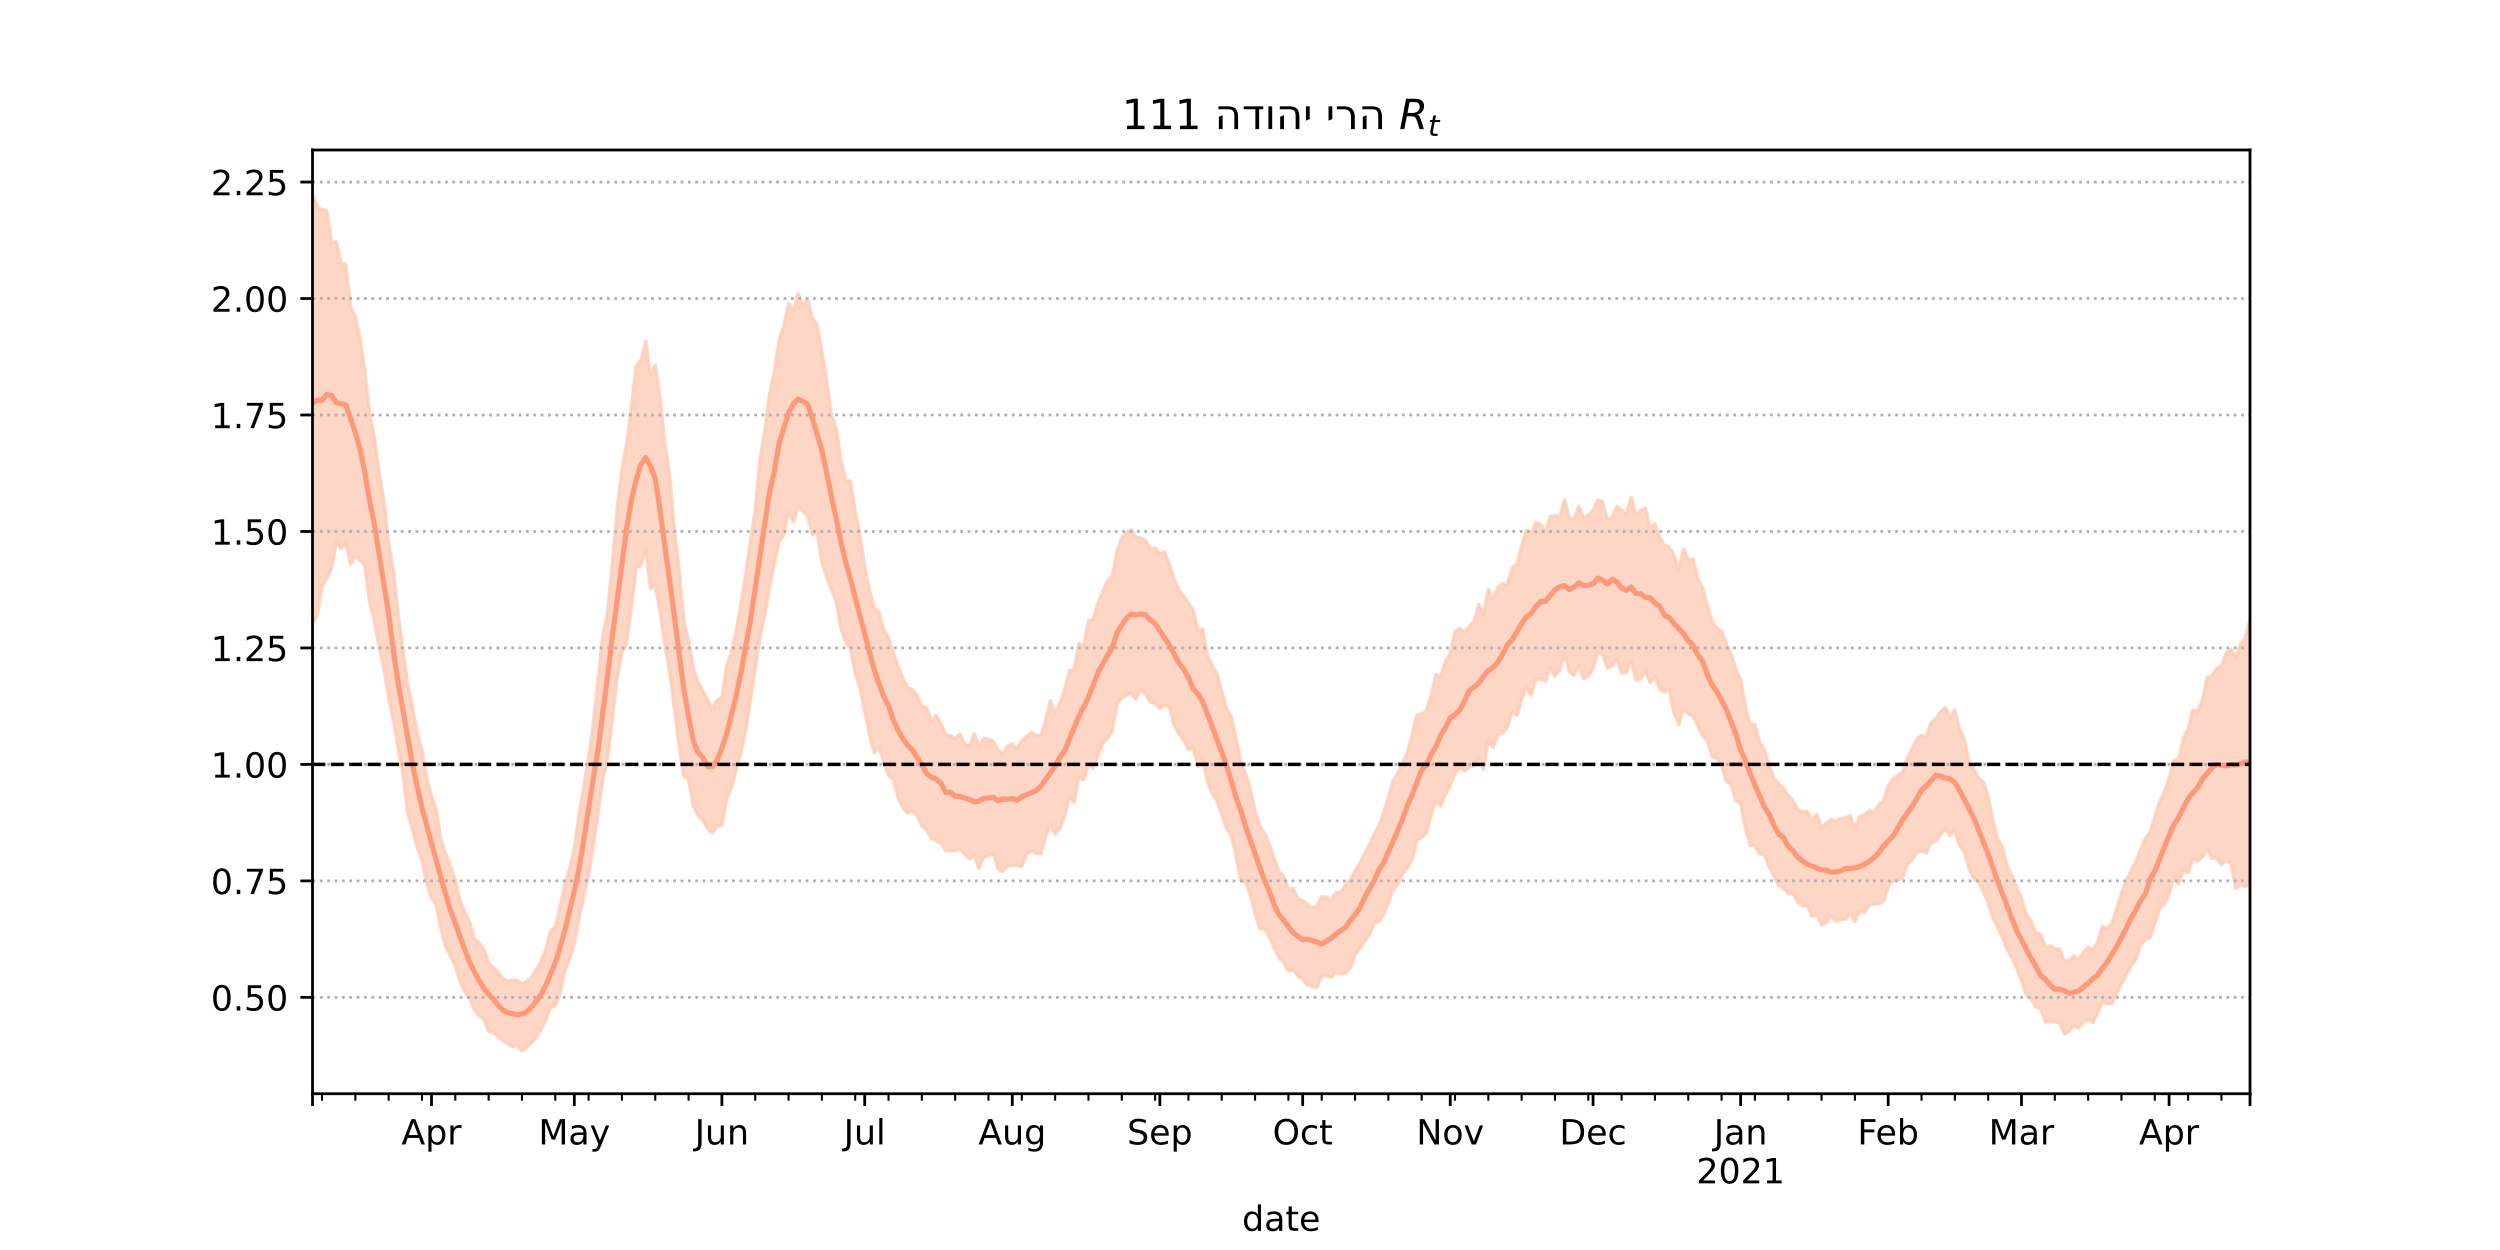 <?xml version="1.0" encoding="utf-8" standalone="no"?>
<!DOCTYPE svg PUBLIC "-//W3C//DTD SVG 1.1//EN"
  "http://www.w3.org/Graphics/SVG/1.1/DTD/svg11.dtd">
<!-- Created with matplotlib (https://matplotlib.org/) -->
<svg height="360pt" version="1.1" viewBox="0 0 720 360" width="720pt" xmlns="http://www.w3.org/2000/svg" xmlns:xlink="http://www.w3.org/1999/xlink">
 <defs>
  <style type="text/css">*{stroke-linecap:butt;stroke-linejoin:round;}</style>
 </defs>
 <g id="figure_1">
  <g id="patch_1">
   <path d="M 0 360 
L 720 360 
L 720 0 
L 0 0 
z
" style="fill:#ffffff;"/>
  </g>
  <g id="axes_1">
   <g id="patch_2">
    <path d="M 90 315 
L 648 315 
L 648 43.2 
L 90 43.2 
z
" style="fill:#ffffff;"/>
   </g>
   <g id="PolyCollection_1">
    <defs>
     <path d="M 90 -180.309 
L 90 -304.445 
L 91.371 -300.377 
L 92.742 -299.652 
L 94.113 -299.192 
L 95.484 -290.131 
L 96.855 -290.339 
L 98.226 -284.207 
L 99.597 -283.798 
L 100.968 -271.708 
L 102.339 -268.815 
L 103.71 -262.308 
L 105.081 -253.34 
L 106.452 -240.741 
L 107.823 -234.298 
L 109.194 -223.842 
L 110.565 -216.029 
L 111.936 -203.496 
L 113.307 -195.59 
L 114.678 -182.705 
L 116.049 -172.924 
L 117.42 -162.686 
L 118.791 -156.576 
L 120.162 -148.726 
L 121.533 -144.041 
L 122.904 -135.798 
L 124.275 -130.748 
L 125.646 -126.915 
L 127.017 -117.817 
L 128.388 -114.103 
L 129.759 -110.534 
L 131.13 -106.466 
L 132.501 -100.646 
L 133.872 -97.321 
L 135.243 -94.469 
L 136.614 -89.681 
L 137.985 -88.446 
L 139.356 -86.603 
L 140.727 -82.606 
L 142.098 -81.352 
L 143.469 -79.953 
L 144.84 -78.174 
L 146.211 -77.45 
L 147.582 -77.792 
L 148.953 -77.658 
L 150.324 -76.745 
L 151.695 -77.322 
L 153.066 -78.563 
L 154.437 -80.755 
L 155.808 -83.035 
L 157.179 -86.526 
L 158.55 -91.918 
L 159.921 -92.982 
L 161.292 -98.859 
L 162.663 -105.327 
L 164.034 -109.766 
L 165.405 -115.621 
L 166.776 -125.561 
L 168.147 -133.486 
L 169.518 -141.625 
L 170.889 -151.822 
L 172.26 -164.204 
L 173.631 -177.098 
L 175.002 -183.956 
L 176.373 -197.924 
L 177.744 -213.514 
L 179.115 -224.729 
L 180.486 -232.374 
L 181.857 -242.736 
L 183.229 -254.709 
L 184.6 -256.217 
L 185.971 -261.711 
L 187.342 -252.106 
L 188.713 -254.806 
L 190.084 -245.361 
L 191.455 -232.588 
L 192.826 -223.326 
L 194.197 -207.869 
L 195.568 -196.016 
L 196.939 -180.941 
L 198.31 -175.559 
L 199.681 -167.583 
L 201.052 -163.562 
L 202.423 -160.994 
L 203.794 -158.523 
L 205.165 -155.689 
L 206.536 -158.337 
L 207.907 -159.101 
L 209.278 -168.288 
L 210.649 -172.186 
L 212.02 -178.357 
L 213.391 -186.051 
L 214.762 -194.67 
L 216.133 -203.979 
L 217.504 -213.239 
L 218.875 -227.509 
L 220.246 -235.94 
L 221.617 -246.4 
L 222.988 -252.811 
L 224.359 -261.946 
L 225.73 -266.17 
L 227.101 -272.609 
L 228.472 -270.196 
L 229.843 -275.466 
L 231.214 -271.871 
L 232.585 -273.806 
L 233.956 -268.35 
L 235.327 -266.422 
L 236.698 -258.671 
L 238.069 -250.553 
L 239.44 -240.678 
L 240.811 -236.685 
L 242.182 -227.733 
L 243.553 -221.711 
L 244.924 -221.474 
L 246.295 -212.646 
L 247.666 -206.269 
L 249.037 -196.526 
L 250.408 -190.062 
L 251.779 -184.811 
L 253.15 -183.719 
L 254.521 -178.585 
L 255.892 -176.344 
L 257.263 -172.095 
L 258.634 -168.321 
L 260.005 -164.876 
L 261.376 -161.931 
L 262.747 -161.447 
L 264.118 -159.722 
L 265.489 -156.675 
L 266.86 -156.104 
L 268.231 -152.403 
L 269.602 -154.001 
L 270.973 -151.58 
L 272.344 -148.504 
L 273.715 -148.124 
L 275.086 -147.264 
L 276.457 -148.581 
L 277.828 -145.859 
L 279.199 -144.999 
L 280.57 -148.723 
L 281.941 -144.859 
L 283.312 -147.36 
L 284.683 -147.132 
L 286.054 -146.525 
L 287.425 -144.059 
L 288.796 -142.815 
L 290.167 -145.086 
L 291.538 -145.709 
L 292.909 -144.559 
L 294.28 -146.602 
L 295.651 -147.815 
L 297.022 -149.128 
L 298.393 -148.212 
L 299.764 -148.123 
L 301.135 -152.39 
L 302.506 -158.207 
L 303.877 -154.472 
L 305.248 -157.317 
L 306.619 -161.319 
L 307.99 -166.832 
L 309.361 -167.309 
L 310.732 -174.693 
L 312.103 -173.994 
L 313.474 -181.175 
L 314.845 -181.706 
L 316.216 -186.337 
L 317.587 -189.668 
L 318.958 -192.928 
L 320.329 -194.05 
L 321.7 -201.351 
L 323.071 -205.038 
L 324.442 -206.628 
L 325.813 -207.462 
L 327.184 -205.196 
L 328.555 -205.07 
L 329.926 -204.262 
L 331.297 -201.748 
L 332.668 -202.171 
L 334.039 -200.45 
L 335.41 -201.013 
L 336.781 -197.546 
L 338.152 -193.187 
L 339.523 -190.138 
L 340.894 -188.385 
L 342.265 -186.325 
L 343.636 -184.346 
L 345.007 -178.206 
L 346.378 -178.868 
L 347.749 -171.284 
L 349.12 -168.403 
L 350.491 -165.936 
L 351.862 -160.836 
L 353.233 -156.11 
L 354.604 -153.658 
L 355.975 -147.324 
L 357.346 -140.881 
L 358.717 -137.216 
L 360.088 -132.892 
L 361.459 -126.324 
L 362.83 -122.091 
L 364.201 -120.151 
L 365.572 -116.88 
L 366.943 -112.815 
L 368.314 -108.991 
L 369.686 -107.705 
L 371.057 -103.981 
L 372.428 -104.105 
L 373.799 -101.038 
L 375.17 -100.576 
L 376.541 -99.504 
L 377.912 -98.612 
L 379.283 -98.981 
L 380.654 -101.709 
L 382.025 -101.566 
L 383.396 -100.781 
L 384.767 -102.918 
L 386.138 -103.05 
L 387.509 -105.12 
L 388.88 -106.631 
L 390.251 -109.183 
L 391.622 -111.302 
L 392.993 -114.286 
L 394.364 -116.53 
L 395.735 -119.786 
L 397.106 -122.104 
L 398.477 -125.898 
L 399.848 -130.351 
L 401.219 -135.155 
L 402.59 -137.412 
L 403.961 -140.212 
L 405.332 -143.451 
L 406.703 -148.326 
L 408.074 -154.188 
L 409.445 -154.379 
L 410.816 -155.399 
L 412.187 -159.859 
L 413.558 -165.724 
L 414.929 -165.151 
L 416.3 -169.587 
L 417.671 -171.733 
L 419.042 -178.154 
L 420.413 -179.107 
L 421.784 -177.937 
L 423.155 -179.597 
L 424.526 -180.969 
L 425.897 -185.889 
L 427.268 -183.081 
L 428.639 -190.288 
L 430.01 -187.347 
L 431.381 -190.856 
L 432.752 -191.922 
L 434.123 -191.66 
L 435.494 -196.475 
L 436.865 -197.505 
L 438.236 -202.801 
L 439.607 -207.272 
L 440.978 -206.296 
L 442.349 -209.563 
L 443.72 -208.881 
L 445.091 -206.942 
L 446.462 -211.237 
L 447.833 -211.524 
L 449.204 -211.317 
L 450.575 -216.067 
L 451.946 -210.781 
L 453.317 -210.436 
L 454.688 -214.155 
L 456.059 -211.049 
L 457.43 -211.641 
L 458.801 -212.949 
L 460.172 -215.951 
L 461.543 -215.63 
L 462.914 -210.329 
L 464.285 -211.106 
L 465.656 -214.154 
L 467.027 -213.153 
L 468.398 -212.124 
L 469.769 -216.777 
L 471.14 -211.952 
L 472.511 -212.852 
L 473.882 -213.647 
L 475.253 -208.075 
L 476.624 -209.206 
L 477.995 -205.307 
L 479.366 -203.024 
L 480.737 -202.44 
L 482.108 -200.117 
L 483.479 -195.868 
L 484.85 -201.889 
L 486.221 -198.86 
L 487.592 -199.002 
L 488.963 -193.45 
L 490.334 -190.747 
L 491.705 -185.468 
L 493.076 -181.01 
L 494.447 -179.193 
L 495.818 -178.25 
L 497.189 -174.609 
L 498.56 -171.669 
L 499.931 -167.327 
L 501.302 -164.355 
L 502.673 -156.447 
L 504.044 -151.523 
L 505.415 -151.264 
L 506.786 -146.317 
L 508.157 -143.997 
L 509.528 -139.601 
L 510.899 -135.874 
L 512.27 -134.183 
L 513.641 -133.001 
L 515.012 -130.884 
L 516.383 -129.621 
L 517.754 -126.897 
L 519.125 -126.232 
L 520.496 -126.374 
L 521.867 -123.591 
L 523.238 -125.479 
L 524.609 -121.736 
L 525.98 -122.82 
L 527.351 -124.004 
L 528.722 -123.525 
L 530.093 -124.266 
L 531.464 -124.363 
L 532.835 -125.088 
L 534.206 -121.59 
L 535.577 -124.773 
L 536.948 -125.363 
L 538.319 -126.532 
L 539.69 -126.147 
L 541.061 -128.185 
L 542.432 -129.367 
L 543.803 -133.767 
L 545.174 -135.696 
L 546.545 -136.719 
L 547.916 -137.518 
L 549.287 -141.689 
L 550.658 -144.333 
L 552.029 -147.046 
L 553.4 -148.232 
L 554.771 -147.961 
L 556.143 -151.895 
L 557.514 -153.001 
L 558.885 -155.016 
L 560.256 -156.254 
L 561.627 -153.539 
L 562.998 -155.497 
L 564.369 -150.026 
L 565.74 -146.973 
L 567.111 -140.247 
L 568.482 -138.412 
L 569.853 -135.711 
L 571.224 -134.828 
L 572.595 -130.537 
L 573.966 -123.65 
L 575.337 -118.398 
L 576.708 -115.82 
L 578.079 -110.368 
L 579.45 -107.712 
L 580.821 -104.407 
L 582.192 -101.329 
L 583.563 -96.709 
L 584.934 -94.802 
L 586.305 -91.457 
L 587.676 -91.01 
L 589.047 -87.35 
L 590.418 -87.591 
L 591.789 -86.849 
L 593.16 -86.671 
L 594.531 -83.253 
L 595.902 -83.379 
L 597.273 -84.711 
L 598.644 -83.664 
L 600.015 -85.772 
L 601.386 -87.166 
L 602.757 -86.397 
L 604.128 -88.747 
L 605.499 -93.225 
L 606.87 -92.573 
L 608.241 -94.253 
L 609.612 -98.193 
L 610.983 -102.641 
L 612.354 -106.405 
L 613.725 -109.312 
L 615.096 -111.805 
L 616.467 -115.257 
L 617.838 -118.486 
L 619.209 -120.401 
L 620.58 -124.718 
L 621.951 -129.078 
L 623.322 -131.905 
L 624.693 -135.836 
L 626.064 -141.003 
L 627.435 -141.292 
L 628.806 -147.309 
L 630.177 -150.082 
L 631.548 -155.526 
L 632.919 -155.133 
L 634.29 -158.363 
L 635.661 -164.888 
L 637.032 -165.436 
L 638.403 -167.534 
L 639.774 -168.194 
L 641.145 -171.973 
L 642.516 -173.045 
L 643.887 -170.64 
L 645.258 -174.366 
L 646.629 -176.27 
L 648 -181.592 
L 649.371 -181.874 
L 650.742 -185.923 
L 652.113 -181.945 
L 653.484 -182.31 
L 654.855 -190.671 
L 656.226 -183.221 
L 657.597 -192.007 
L 658.968 -197.763 
L 658.968 -93.607 
L 658.968 -93.607 
L 657.597 -92.436 
L 656.226 -88.057 
L 654.855 -97.43 
L 653.484 -95.914 
L 652.113 -96.853 
L 650.742 -103.36 
L 649.371 -101.042 
L 648 -105.486 
L 646.629 -104.672 
L 645.258 -105.266 
L 643.887 -104.182 
L 642.516 -111.479 
L 641.145 -112.144 
L 639.774 -110.94 
L 638.403 -112.891 
L 637.032 -112.816 
L 635.661 -115.517 
L 634.29 -113.135 
L 632.919 -111.975 
L 631.548 -112.632 
L 630.177 -108.625 
L 628.806 -109.459 
L 627.435 -105.344 
L 626.064 -107.384 
L 624.693 -102.479 
L 623.322 -99.603 
L 621.951 -98.231 
L 620.58 -94.006 
L 619.209 -89.848 
L 617.838 -89.396 
L 616.467 -87.763 
L 615.096 -83.671 
L 613.725 -81.687 
L 612.354 -79.22 
L 610.983 -76.642 
L 609.612 -73.823 
L 608.241 -70.897 
L 606.87 -70.865 
L 605.499 -71.555 
L 604.128 -68.313 
L 602.757 -65.451 
L 601.386 -66.369 
L 600.015 -65.556 
L 598.644 -63.863 
L 597.273 -64.514 
L 595.902 -63 
L 594.531 -62.223 
L 593.16 -65.399 
L 591.789 -65.661 
L 590.418 -65.787 
L 589.047 -65.678 
L 587.676 -69.497 
L 586.305 -69.979 
L 584.934 -72.356 
L 583.563 -73.516 
L 582.192 -77.637 
L 580.821 -81.071 
L 579.45 -84.049 
L 578.079 -86.511 
L 576.708 -89.886 
L 575.337 -93.039 
L 573.966 -95.48 
L 572.595 -99.948 
L 571.224 -103.247 
L 569.853 -105.795 
L 568.482 -107.004 
L 567.111 -109.77 
L 565.74 -114.505 
L 564.369 -116.514 
L 562.998 -120.77 
L 561.627 -119.334 
L 560.256 -121.271 
L 558.885 -119.674 
L 557.514 -117.68 
L 556.143 -117.161 
L 554.771 -114.369 
L 553.4 -114.929 
L 552.029 -114.486 
L 550.658 -112.352 
L 549.287 -111.093 
L 547.916 -107.153 
L 546.545 -106.668 
L 545.174 -106.386 
L 543.803 -104.726 
L 542.432 -100.367 
L 541.061 -99.722 
L 539.69 -99.629 
L 538.319 -99.318 
L 536.948 -97.201 
L 535.577 -97.52 
L 534.206 -94.618 
L 532.835 -96.811 
L 531.464 -95.283 
L 530.093 -95.171 
L 528.722 -94.628 
L 527.351 -96.126 
L 525.98 -94.363 
L 524.609 -93.605 
L 523.238 -96.667 
L 521.867 -96.11 
L 520.496 -99.14 
L 519.125 -99.203 
L 517.754 -100.238 
L 516.383 -102.698 
L 515.012 -102.579 
L 513.641 -104.219 
L 512.27 -105.108 
L 510.899 -107.577 
L 509.528 -110.338 
L 508.157 -113.674 
L 506.786 -114.128 
L 505.415 -116.379 
L 504.044 -116.519 
L 502.673 -121.429 
L 501.302 -128.684 
L 499.931 -129.309 
L 498.56 -134.063 
L 497.189 -134.953 
L 495.818 -139.467 
L 494.447 -141.639 
L 493.076 -142.117 
L 491.705 -146.738 
L 490.334 -148.047 
L 488.963 -150.948 
L 487.592 -153.757 
L 486.221 -154.406 
L 484.85 -155.997 
L 483.479 -151.295 
L 482.108 -154.645 
L 480.737 -161.565 
L 479.366 -160.635 
L 477.995 -161.631 
L 476.624 -165.168 
L 475.253 -163.363 
L 473.882 -166.838 
L 472.511 -164.46 
L 471.14 -164.197 
L 469.769 -169.608 
L 468.398 -166.31 
L 467.027 -166.186 
L 465.656 -170.402 
L 464.285 -168.221 
L 462.914 -167.642 
L 461.543 -171.56 
L 460.172 -172.048 
L 458.801 -167.541 
L 457.43 -165.197 
L 456.059 -164.525 
L 454.688 -168.416 
L 453.317 -165.568 
L 451.946 -166.572 
L 450.575 -171.938 
L 449.204 -167.11 
L 447.833 -165.249 
L 446.462 -167.637 
L 445.091 -163.812 
L 443.72 -164.438 
L 442.349 -164.528 
L 440.978 -159.78 
L 439.607 -161.955 
L 438.236 -158.598 
L 436.865 -153.974 
L 435.494 -154.937 
L 434.123 -150.471 
L 432.752 -149.056 
L 431.381 -148.273 
L 430.01 -144.752 
L 428.639 -146.902 
L 427.268 -138.446 
L 425.897 -141.95 
L 424.526 -139.38 
L 423.155 -139.132 
L 421.784 -138.035 
L 420.413 -139.189 
L 419.042 -137.128 
L 417.671 -133.955 
L 416.3 -131.096 
L 414.929 -127.887 
L 413.558 -129.274 
L 412.187 -125.454 
L 410.816 -120.044 
L 409.445 -118.904 
L 408.074 -117.828 
L 406.703 -112.544 
L 405.332 -109.974 
L 403.961 -108.401 
L 402.59 -105.354 
L 401.219 -103.811 
L 399.848 -99.983 
L 398.477 -96.601 
L 397.106 -94.471 
L 395.735 -94.195 
L 394.364 -90.687 
L 392.993 -88.841 
L 391.622 -86.869 
L 390.251 -84.896 
L 388.88 -81.02 
L 387.509 -79.736 
L 386.138 -79.53 
L 384.767 -80.109 
L 383.396 -78.527 
L 382.025 -79.029 
L 380.654 -78.804 
L 379.283 -75.67 
L 377.912 -75.917 
L 376.541 -76.339 
L 375.17 -77.897 
L 373.799 -78.93 
L 372.428 -80.69 
L 371.057 -80.335 
L 369.686 -82.851 
L 368.314 -84.164 
L 366.943 -87.113 
L 365.572 -90.182 
L 364.201 -92.371 
L 362.83 -92.575 
L 361.459 -96.927 
L 360.088 -102.161 
L 358.717 -106.101 
L 357.346 -106.366 
L 355.975 -113.571 
L 354.604 -119.317 
L 353.233 -121.447 
L 351.862 -125.418 
L 350.491 -129.453 
L 349.12 -131.327 
L 347.749 -134.859 
L 346.378 -141.464 
L 345.007 -139.283 
L 343.636 -144.559 
L 342.265 -144.116 
L 340.894 -146.799 
L 339.523 -148.685 
L 338.152 -151.157 
L 336.781 -156.271 
L 335.41 -157.005 
L 334.039 -155.974 
L 332.668 -157.29 
L 331.297 -157.787 
L 329.926 -160.073 
L 328.555 -161.516 
L 327.184 -158.581 
L 325.813 -160.3 
L 324.442 -159.854 
L 323.071 -159.04 
L 321.7 -157.161 
L 320.329 -149.511 
L 318.958 -147.241 
L 317.587 -146.066 
L 316.216 -142.381 
L 314.845 -138.797 
L 313.474 -140.037 
L 312.103 -135.378 
L 310.732 -136.113 
L 309.361 -128.969 
L 307.99 -130.248 
L 306.619 -125.012 
L 305.248 -121.454 
L 303.877 -119.803 
L 302.506 -122.671 
L 301.135 -119.077 
L 299.764 -114.088 
L 298.393 -114.242 
L 297.022 -114.869 
L 295.651 -113.984 
L 294.28 -110.451 
L 292.909 -110.787 
L 291.538 -110.75 
L 290.167 -110.446 
L 288.796 -109.073 
L 287.425 -109.741 
L 286.054 -114.071 
L 284.683 -113.661 
L 283.312 -113.075 
L 281.941 -109.773 
L 280.57 -113.895 
L 279.199 -112.583 
L 277.828 -113.951 
L 276.457 -115.53 
L 275.086 -115.014 
L 273.715 -115.009 
L 272.344 -115.028 
L 270.973 -117.123 
L 269.602 -117.921 
L 268.231 -118.538 
L 266.86 -120.996 
L 265.489 -122.12 
L 264.118 -125.216 
L 262.747 -126.377 
L 261.376 -125.831 
L 260.005 -127.307 
L 258.634 -130.259 
L 257.263 -135.552 
L 255.892 -136.718 
L 254.521 -140.37 
L 253.15 -145.111 
L 251.779 -143.074 
L 250.408 -148.268 
L 249.037 -155.072 
L 247.666 -161.818 
L 246.295 -166.037 
L 244.924 -173.063 
L 243.553 -175.095 
L 242.182 -179.004 
L 240.811 -186.792 
L 239.44 -190.152 
L 238.069 -193.962 
L 236.698 -197.898 
L 235.327 -206.786 
L 233.956 -205.98 
L 232.585 -211.434 
L 231.214 -212.745 
L 229.843 -214.028 
L 228.472 -209.658 
L 227.101 -212.573 
L 225.73 -205.869 
L 224.359 -203.975 
L 222.988 -197.762 
L 221.617 -190.815 
L 220.246 -182.794 
L 218.875 -176.484 
L 217.504 -167.337 
L 216.133 -158.42 
L 214.762 -149.525 
L 213.391 -143.368 
L 212.02 -138.464 
L 210.649 -133.055 
L 209.278 -129.872 
L 207.907 -122.33 
L 206.536 -121.953 
L 205.165 -120.169 
L 203.794 -121.395 
L 202.423 -123.78 
L 201.052 -125.216 
L 199.681 -127.817 
L 198.31 -135.527 
L 196.939 -136.474 
L 195.568 -145.358 
L 194.197 -156.064 
L 192.826 -166.502 
L 191.455 -174.407 
L 190.084 -183.712 
L 188.713 -191.204 
L 187.342 -190.604 
L 185.971 -201.618 
L 184.6 -197.185 
L 183.229 -196.529 
L 181.857 -185.324 
L 180.486 -174.605 
L 179.115 -172.058 
L 177.744 -164.734 
L 176.373 -153.063 
L 175.002 -141.582 
L 173.631 -135.621 
L 172.26 -125.837 
L 170.889 -116.677 
L 169.518 -107.973 
L 168.147 -101.878 
L 166.776 -95.57 
L 165.405 -88.223 
L 164.034 -83.703 
L 162.663 -80.318 
L 161.292 -73.855 
L 159.921 -70.373 
L 158.55 -69.812 
L 157.179 -66.144 
L 155.808 -63.482 
L 154.437 -61.102 
L 153.066 -59.621 
L 151.695 -58.475 
L 150.324 -57.355 
L 148.953 -58.883 
L 147.582 -58.561 
L 146.211 -59.451 
L 144.84 -60.232 
L 143.469 -61.313 
L 142.098 -62.721 
L 140.727 -63.008 
L 139.356 -66.423 
L 137.985 -67.434 
L 136.614 -69.069 
L 135.243 -72.559 
L 133.872 -74.42 
L 132.501 -77.377 
L 131.13 -81.802 
L 129.759 -84.483 
L 128.388 -87.389 
L 127.017 -92.363 
L 125.646 -99.405 
L 124.275 -101.22 
L 122.904 -105.778 
L 121.533 -112.179 
L 120.162 -115.913 
L 118.791 -121.087 
L 117.42 -125.979 
L 116.049 -137.063 
L 114.678 -144.426 
L 113.307 -152.419 
L 111.936 -159.014 
L 110.565 -167.309 
L 109.194 -173.627 
L 107.823 -181.073 
L 106.452 -186.528 
L 105.081 -196.982 
L 103.71 -198.601 
L 102.339 -199.772 
L 100.968 -197.403 
L 99.597 -203.719 
L 98.226 -201.968 
L 96.855 -204.058 
L 95.484 -196.237 
L 94.113 -193.504 
L 92.742 -191.062 
L 91.371 -182.779 
L 90 -180.309 
z
" id="m6dab4c47d7" style="stroke:#fdcbb6;stroke-opacity:0.8;"/>
    </defs>
    <g clip-path="url(#p37e128a326)">
     <use style="fill:#fdcbb6;fill-opacity:0.8;stroke:#fdcbb6;stroke-opacity:0.8;" x="0" xlink:href="#m6dab4c47d7" y="360"/>
    </g>
   </g>
   <g id="matplotlib.axis_1">
    <g id="xtick_1">
     <g id="line2d_1">
      <defs>
       <path d="M 0 0 
L 0 3.5 
" id="md97f900bb1" style="stroke:#000000;stroke-width:0.8;"/>
      </defs>
      <g>
       <use style="stroke:#000000;stroke-width:0.8;" x="90" xlink:href="#md97f900bb1" y="315"/>
      </g>
     </g>
    </g>
    <g id="xtick_2">
     <g id="line2d_2">
      <g>
       <use style="stroke:#000000;stroke-width:0.8;" x="124.275" xlink:href="#md97f900bb1" y="315"/>
      </g>
     </g>
     <g id="text_1">
      <!-- Apr -->
      <g transform="translate(115.625 329.598)scale(0.1 -0.1)">
       <defs>
        <path d="M 34.188 63.188 
L 20.797 26.906 
L 47.609 26.906 
z
M 28.609 72.906 
L 39.797 72.906 
L 67.578 0 
L 57.328 0 
L 50.688 18.703 
L 17.828 18.703 
L 11.188 0 
L 0.781 0 
z
" id="DejaVuSans-65"/>
        <path d="M 18.109 8.203 
L 18.109 -20.797 
L 9.078 -20.797 
L 9.078 54.688 
L 18.109 54.688 
L 18.109 46.391 
Q 20.953 51.266 25.266 53.625 
Q 29.594 56 35.594 56 
Q 45.562 56 51.781 48.094 
Q 58.016 40.188 58.016 27.297 
Q 58.016 14.406 51.781 6.484 
Q 45.562 -1.422 35.594 -1.422 
Q 29.594 -1.422 25.266 0.953 
Q 20.953 3.328 18.109 8.203 
z
M 48.688 27.297 
Q 48.688 37.203 44.609 42.844 
Q 40.531 48.484 33.406 48.484 
Q 26.266 48.484 22.188 42.844 
Q 18.109 37.203 18.109 27.297 
Q 18.109 17.391 22.188 11.75 
Q 26.266 6.109 33.406 6.109 
Q 40.531 6.109 44.609 11.75 
Q 48.688 17.391 48.688 27.297 
z
" id="DejaVuSans-112"/>
        <path d="M 41.109 46.297 
Q 39.594 47.172 37.812 47.578 
Q 36.031 48 33.891 48 
Q 26.266 48 22.188 43.047 
Q 18.109 38.094 18.109 28.812 
L 18.109 0 
L 9.078 0 
L 9.078 54.688 
L 18.109 54.688 
L 18.109 46.188 
Q 20.953 51.172 25.484 53.578 
Q 30.031 56 36.531 56 
Q 37.453 56 38.578 55.875 
Q 39.703 55.766 41.062 55.516 
z
" id="DejaVuSans-114"/>
       </defs>
       <use xlink:href="#DejaVuSans-65"/>
       <use x="68.408" xlink:href="#DejaVuSans-112"/>
       <use x="131.885" xlink:href="#DejaVuSans-114"/>
      </g>
     </g>
    </g>
    <g id="xtick_3">
     <g id="line2d_3">
      <g>
       <use style="stroke:#000000;stroke-width:0.8;" x="165.405" xlink:href="#md97f900bb1" y="315"/>
      </g>
     </g>
     <g id="text_2">
      <!-- May -->
      <g transform="translate(155.068 329.598)scale(0.1 -0.1)">
       <defs>
        <path d="M 9.812 72.906 
L 24.516 72.906 
L 43.109 23.297 
L 61.812 72.906 
L 76.516 72.906 
L 76.516 0 
L 66.891 0 
L 66.891 64.016 
L 48.094 14.016 
L 38.188 14.016 
L 19.391 64.016 
L 19.391 0 
L 9.812 0 
z
" id="DejaVuSans-77"/>
        <path d="M 34.281 27.484 
Q 23.391 27.484 19.188 25 
Q 14.984 22.516 14.984 16.5 
Q 14.984 11.719 18.141 8.906 
Q 21.297 6.109 26.703 6.109 
Q 34.188 6.109 38.703 11.406 
Q 43.219 16.703 43.219 25.484 
L 43.219 27.484 
z
M 52.203 31.203 
L 52.203 0 
L 43.219 0 
L 43.219 8.297 
Q 40.141 3.328 35.547 0.953 
Q 30.953 -1.422 24.312 -1.422 
Q 15.922 -1.422 10.953 3.297 
Q 6 8.016 6 15.922 
Q 6 25.141 12.172 29.828 
Q 18.359 34.516 30.609 34.516 
L 43.219 34.516 
L 43.219 35.406 
Q 43.219 41.609 39.141 45 
Q 35.062 48.391 27.688 48.391 
Q 23 48.391 18.547 47.266 
Q 14.109 46.141 10.016 43.891 
L 10.016 52.203 
Q 14.938 54.109 19.578 55.047 
Q 24.219 56 28.609 56 
Q 40.484 56 46.344 49.844 
Q 52.203 43.703 52.203 31.203 
z
" id="DejaVuSans-97"/>
        <path d="M 32.172 -5.078 
Q 28.375 -14.844 24.75 -17.812 
Q 21.141 -20.797 15.094 -20.797 
L 7.906 -20.797 
L 7.906 -13.281 
L 13.188 -13.281 
Q 16.891 -13.281 18.938 -11.516 
Q 21 -9.766 23.484 -3.219 
L 25.094 0.875 
L 2.984 54.688 
L 12.5 54.688 
L 29.594 11.922 
L 46.688 54.688 
L 56.203 54.688 
z
" id="DejaVuSans-121"/>
       </defs>
       <use xlink:href="#DejaVuSans-77"/>
       <use x="86.279" xlink:href="#DejaVuSans-97"/>
       <use x="147.559" xlink:href="#DejaVuSans-121"/>
      </g>
     </g>
    </g>
    <g id="xtick_4">
     <g id="line2d_4">
      <g>
       <use style="stroke:#000000;stroke-width:0.8;" x="207.907" xlink:href="#md97f900bb1" y="315"/>
      </g>
     </g>
     <g id="text_3">
      <!-- Jun -->
      <g transform="translate(200.094 329.598)scale(0.1 -0.1)">
       <defs>
        <path d="M 9.812 72.906 
L 19.672 72.906 
L 19.672 5.078 
Q 19.672 -8.109 14.672 -14.062 
Q 9.672 -20.016 -1.422 -20.016 
L -5.172 -20.016 
L -5.172 -11.719 
L -2.094 -11.719 
Q 4.438 -11.719 7.125 -8.047 
Q 9.812 -4.391 9.812 5.078 
z
" id="DejaVuSans-74"/>
        <path d="M 8.5 21.578 
L 8.5 54.688 
L 17.484 54.688 
L 17.484 21.922 
Q 17.484 14.156 20.5 10.266 
Q 23.531 6.391 29.594 6.391 
Q 36.859 6.391 41.078 11.031 
Q 45.312 15.672 45.312 23.688 
L 45.312 54.688 
L 54.297 54.688 
L 54.297 0 
L 45.312 0 
L 45.312 8.406 
Q 42.047 3.422 37.719 1 
Q 33.406 -1.422 27.688 -1.422 
Q 18.266 -1.422 13.375 4.438 
Q 8.5 10.297 8.5 21.578 
z
M 31.109 56 
z
" id="DejaVuSans-117"/>
        <path d="M 54.891 33.016 
L 54.891 0 
L 45.906 0 
L 45.906 32.719 
Q 45.906 40.484 42.875 44.328 
Q 39.844 48.188 33.797 48.188 
Q 26.516 48.188 22.312 43.547 
Q 18.109 38.922 18.109 30.906 
L 18.109 0 
L 9.078 0 
L 9.078 54.688 
L 18.109 54.688 
L 18.109 46.188 
Q 21.344 51.125 25.703 53.562 
Q 30.078 56 35.797 56 
Q 45.219 56 50.047 50.172 
Q 54.891 44.344 54.891 33.016 
z
" id="DejaVuSans-110"/>
       </defs>
       <use xlink:href="#DejaVuSans-74"/>
       <use x="29.492" xlink:href="#DejaVuSans-117"/>
       <use x="92.871" xlink:href="#DejaVuSans-110"/>
      </g>
     </g>
    </g>
    <g id="xtick_5">
     <g id="line2d_5">
      <g>
       <use style="stroke:#000000;stroke-width:0.8;" x="249.037" xlink:href="#md97f900bb1" y="315"/>
      </g>
     </g>
     <g id="text_4">
      <!-- Jul -->
      <g transform="translate(243.004 329.598)scale(0.1 -0.1)">
       <defs>
        <path d="M 9.422 75.984 
L 18.406 75.984 
L 18.406 0 
L 9.422 0 
z
" id="DejaVuSans-108"/>
       </defs>
       <use xlink:href="#DejaVuSans-74"/>
       <use x="29.492" xlink:href="#DejaVuSans-117"/>
       <use x="92.871" xlink:href="#DejaVuSans-108"/>
      </g>
     </g>
    </g>
    <g id="xtick_6">
     <g id="line2d_6">
      <g>
       <use style="stroke:#000000;stroke-width:0.8;" x="291.538" xlink:href="#md97f900bb1" y="315"/>
      </g>
     </g>
     <g id="text_5">
      <!-- Aug -->
      <g transform="translate(281.775 329.598)scale(0.1 -0.1)">
       <defs>
        <path d="M 45.406 27.984 
Q 45.406 37.75 41.375 43.109 
Q 37.359 48.484 30.078 48.484 
Q 22.859 48.484 18.828 43.109 
Q 14.797 37.75 14.797 27.984 
Q 14.797 18.266 18.828 12.891 
Q 22.859 7.516 30.078 7.516 
Q 37.359 7.516 41.375 12.891 
Q 45.406 18.266 45.406 27.984 
z
M 54.391 6.781 
Q 54.391 -7.172 48.188 -13.984 
Q 42 -20.797 29.203 -20.797 
Q 24.469 -20.797 20.266 -20.094 
Q 16.062 -19.391 12.109 -17.922 
L 12.109 -9.188 
Q 16.062 -11.328 19.922 -12.344 
Q 23.781 -13.375 27.781 -13.375 
Q 36.625 -13.375 41.016 -8.766 
Q 45.406 -4.156 45.406 5.172 
L 45.406 9.625 
Q 42.625 4.781 38.281 2.391 
Q 33.938 0 27.875 0 
Q 17.828 0 11.672 7.656 
Q 5.516 15.328 5.516 27.984 
Q 5.516 40.672 11.672 48.328 
Q 17.828 56 27.875 56 
Q 33.938 56 38.281 53.609 
Q 42.625 51.219 45.406 46.391 
L 45.406 54.688 
L 54.391 54.688 
z
" id="DejaVuSans-103"/>
       </defs>
       <use xlink:href="#DejaVuSans-65"/>
       <use x="68.408" xlink:href="#DejaVuSans-117"/>
       <use x="131.787" xlink:href="#DejaVuSans-103"/>
      </g>
     </g>
    </g>
    <g id="xtick_7">
     <g id="line2d_7">
      <g>
       <use style="stroke:#000000;stroke-width:0.8;" x="334.039" xlink:href="#md97f900bb1" y="315"/>
      </g>
     </g>
     <g id="text_6">
      <!-- Sep -->
      <g transform="translate(324.614 329.598)scale(0.1 -0.1)">
       <defs>
        <path d="M 53.516 70.516 
L 53.516 60.891 
Q 47.906 63.578 42.922 64.891 
Q 37.938 66.219 33.297 66.219 
Q 25.25 66.219 20.875 63.094 
Q 16.5 59.969 16.5 54.203 
Q 16.5 49.359 19.406 46.891 
Q 22.312 44.438 30.422 42.922 
L 36.375 41.703 
Q 47.406 39.594 52.656 34.297 
Q 57.906 29 57.906 20.125 
Q 57.906 9.516 50.797 4.047 
Q 43.703 -1.422 29.984 -1.422 
Q 24.812 -1.422 18.969 -0.25 
Q 13.141 0.922 6.891 3.219 
L 6.891 13.375 
Q 12.891 10.016 18.656 8.297 
Q 24.422 6.594 29.984 6.594 
Q 38.422 6.594 43.016 9.906 
Q 47.609 13.234 47.609 19.391 
Q 47.609 24.75 44.312 27.781 
Q 41.016 30.812 33.5 32.328 
L 27.484 33.5 
Q 16.453 35.688 11.516 40.375 
Q 6.594 45.062 6.594 53.422 
Q 6.594 63.094 13.406 68.656 
Q 20.219 74.219 32.172 74.219 
Q 37.312 74.219 42.625 73.281 
Q 47.953 72.359 53.516 70.516 
z
" id="DejaVuSans-83"/>
        <path d="M 56.203 29.594 
L 56.203 25.203 
L 14.891 25.203 
Q 15.484 15.922 20.484 11.062 
Q 25.484 6.203 34.422 6.203 
Q 39.594 6.203 44.453 7.469 
Q 49.312 8.734 54.109 11.281 
L 54.109 2.781 
Q 49.266 0.734 44.188 -0.344 
Q 39.109 -1.422 33.891 -1.422 
Q 20.797 -1.422 13.156 6.188 
Q 5.516 13.812 5.516 26.812 
Q 5.516 40.234 12.766 48.109 
Q 20.016 56 32.328 56 
Q 43.359 56 49.781 48.891 
Q 56.203 41.797 56.203 29.594 
z
M 47.219 32.234 
Q 47.125 39.594 43.094 43.984 
Q 39.062 48.391 32.422 48.391 
Q 24.906 48.391 20.391 44.141 
Q 15.875 39.891 15.188 32.172 
z
" id="DejaVuSans-101"/>
       </defs>
       <use xlink:href="#DejaVuSans-83"/>
       <use x="63.477" xlink:href="#DejaVuSans-101"/>
       <use x="125" xlink:href="#DejaVuSans-112"/>
      </g>
     </g>
    </g>
    <g id="xtick_8">
     <g id="line2d_8">
      <g>
       <use style="stroke:#000000;stroke-width:0.8;" x="375.17" xlink:href="#md97f900bb1" y="315"/>
      </g>
     </g>
     <g id="text_7">
      <!-- Oct -->
      <g transform="translate(366.524 329.598)scale(0.1 -0.1)">
       <defs>
        <path d="M 39.406 66.219 
Q 28.656 66.219 22.328 58.203 
Q 16.016 50.203 16.016 36.375 
Q 16.016 22.609 22.328 14.594 
Q 28.656 6.594 39.406 6.594 
Q 50.141 6.594 56.422 14.594 
Q 62.703 22.609 62.703 36.375 
Q 62.703 50.203 56.422 58.203 
Q 50.141 66.219 39.406 66.219 
z
M 39.406 74.219 
Q 54.734 74.219 63.906 63.938 
Q 73.094 53.656 73.094 36.375 
Q 73.094 19.141 63.906 8.859 
Q 54.734 -1.422 39.406 -1.422 
Q 24.031 -1.422 14.812 8.828 
Q 5.609 19.094 5.609 36.375 
Q 5.609 53.656 14.812 63.938 
Q 24.031 74.219 39.406 74.219 
z
" id="DejaVuSans-79"/>
        <path d="M 48.781 52.594 
L 48.781 44.188 
Q 44.969 46.297 41.141 47.344 
Q 37.312 48.391 33.406 48.391 
Q 24.656 48.391 19.812 42.844 
Q 14.984 37.312 14.984 27.297 
Q 14.984 17.281 19.812 11.734 
Q 24.656 6.203 33.406 6.203 
Q 37.312 6.203 41.141 7.25 
Q 44.969 8.297 48.781 10.406 
L 48.781 2.094 
Q 45.016 0.344 40.984 -0.531 
Q 36.969 -1.422 32.422 -1.422 
Q 20.062 -1.422 12.781 6.344 
Q 5.516 14.109 5.516 27.297 
Q 5.516 40.672 12.859 48.328 
Q 20.219 56 33.016 56 
Q 37.156 56 41.109 55.141 
Q 45.062 54.297 48.781 52.594 
z
" id="DejaVuSans-99"/>
        <path d="M 18.312 70.219 
L 18.312 54.688 
L 36.812 54.688 
L 36.812 47.703 
L 18.312 47.703 
L 18.312 18.016 
Q 18.312 11.328 20.141 9.422 
Q 21.969 7.516 27.594 7.516 
L 36.812 7.516 
L 36.812 0 
L 27.594 0 
Q 17.188 0 13.234 3.875 
Q 9.281 7.766 9.281 18.016 
L 9.281 47.703 
L 2.688 47.703 
L 2.688 54.688 
L 9.281 54.688 
L 9.281 70.219 
z
" id="DejaVuSans-116"/>
       </defs>
       <use xlink:href="#DejaVuSans-79"/>
       <use x="78.711" xlink:href="#DejaVuSans-99"/>
       <use x="133.691" xlink:href="#DejaVuSans-116"/>
      </g>
     </g>
    </g>
    <g id="xtick_9">
     <g id="line2d_9">
      <g>
       <use style="stroke:#000000;stroke-width:0.8;" x="417.671" xlink:href="#md97f900bb1" y="315"/>
      </g>
     </g>
     <g id="text_8">
      <!-- Nov -->
      <g transform="translate(407.911 329.598)scale(0.1 -0.1)">
       <defs>
        <path d="M 9.812 72.906 
L 23.094 72.906 
L 55.422 11.922 
L 55.422 72.906 
L 64.984 72.906 
L 64.984 0 
L 51.703 0 
L 19.391 60.984 
L 19.391 0 
L 9.812 0 
z
" id="DejaVuSans-78"/>
        <path d="M 30.609 48.391 
Q 23.391 48.391 19.188 42.75 
Q 14.984 37.109 14.984 27.297 
Q 14.984 17.484 19.156 11.844 
Q 23.344 6.203 30.609 6.203 
Q 37.797 6.203 41.984 11.859 
Q 46.188 17.531 46.188 27.297 
Q 46.188 37.016 41.984 42.703 
Q 37.797 48.391 30.609 48.391 
z
M 30.609 56 
Q 42.328 56 49.016 48.375 
Q 55.719 40.766 55.719 27.297 
Q 55.719 13.875 49.016 6.219 
Q 42.328 -1.422 30.609 -1.422 
Q 18.844 -1.422 12.172 6.219 
Q 5.516 13.875 5.516 27.297 
Q 5.516 40.766 12.172 48.375 
Q 18.844 56 30.609 56 
z
" id="DejaVuSans-111"/>
        <path d="M 2.984 54.688 
L 12.5 54.688 
L 29.594 8.797 
L 46.688 54.688 
L 56.203 54.688 
L 35.688 0 
L 23.484 0 
z
" id="DejaVuSans-118"/>
       </defs>
       <use xlink:href="#DejaVuSans-78"/>
       <use x="74.805" xlink:href="#DejaVuSans-111"/>
       <use x="135.986" xlink:href="#DejaVuSans-118"/>
      </g>
     </g>
    </g>
    <g id="xtick_10">
     <g id="line2d_10">
      <g>
       <use style="stroke:#000000;stroke-width:0.8;" x="458.801" xlink:href="#md97f900bb1" y="315"/>
      </g>
     </g>
     <g id="text_9">
      <!-- Dec -->
      <g transform="translate(449.125 329.598)scale(0.1 -0.1)">
       <defs>
        <path d="M 19.672 64.797 
L 19.672 8.109 
L 31.594 8.109 
Q 46.688 8.109 53.688 14.938 
Q 60.688 21.781 60.688 36.531 
Q 60.688 51.172 53.688 57.984 
Q 46.688 64.797 31.594 64.797 
z
M 9.812 72.906 
L 30.078 72.906 
Q 51.266 72.906 61.172 64.094 
Q 71.094 55.281 71.094 36.531 
Q 71.094 17.672 61.125 8.828 
Q 51.172 0 30.078 0 
L 9.812 0 
z
" id="DejaVuSans-68"/>
       </defs>
       <use xlink:href="#DejaVuSans-68"/>
       <use x="77.002" xlink:href="#DejaVuSans-101"/>
       <use x="138.525" xlink:href="#DejaVuSans-99"/>
      </g>
     </g>
    </g>
    <g id="xtick_11">
     <g id="line2d_11">
      <g>
       <use style="stroke:#000000;stroke-width:0.8;" x="501.302" xlink:href="#md97f900bb1" y="315"/>
      </g>
     </g>
     <g id="text_10">
      <!-- Jan -->
      <g transform="translate(493.594 329.598)scale(0.1 -0.1)">
       <use xlink:href="#DejaVuSans-74"/>
       <use x="29.492" xlink:href="#DejaVuSans-97"/>
       <use x="90.771" xlink:href="#DejaVuSans-110"/>
      </g>
      <!-- 2021 -->
      <g transform="translate(488.577 340.796)scale(0.1 -0.1)">
       <defs>
        <path d="M 19.188 8.297 
L 53.609 8.297 
L 53.609 0 
L 7.328 0 
L 7.328 8.297 
Q 12.938 14.109 22.625 23.891 
Q 32.328 33.688 34.812 36.531 
Q 39.547 41.844 41.422 45.531 
Q 43.312 49.219 43.312 52.781 
Q 43.312 58.594 39.234 62.25 
Q 35.156 65.922 28.609 65.922 
Q 23.969 65.922 18.812 64.312 
Q 13.672 62.703 7.812 59.422 
L 7.812 69.391 
Q 13.766 71.781 18.938 73 
Q 24.125 74.219 28.422 74.219 
Q 39.75 74.219 46.484 68.547 
Q 53.219 62.891 53.219 53.422 
Q 53.219 48.922 51.531 44.891 
Q 49.859 40.875 45.406 35.406 
Q 44.188 33.984 37.641 27.219 
Q 31.109 20.453 19.188 8.297 
z
" id="DejaVuSans-50"/>
        <path d="M 31.781 66.406 
Q 24.172 66.406 20.328 58.906 
Q 16.5 51.422 16.5 36.375 
Q 16.5 21.391 20.328 13.891 
Q 24.172 6.391 31.781 6.391 
Q 39.453 6.391 43.281 13.891 
Q 47.125 21.391 47.125 36.375 
Q 47.125 51.422 43.281 58.906 
Q 39.453 66.406 31.781 66.406 
z
M 31.781 74.219 
Q 44.047 74.219 50.516 64.516 
Q 56.984 54.828 56.984 36.375 
Q 56.984 17.969 50.516 8.266 
Q 44.047 -1.422 31.781 -1.422 
Q 19.531 -1.422 13.062 8.266 
Q 6.594 17.969 6.594 36.375 
Q 6.594 54.828 13.062 64.516 
Q 19.531 74.219 31.781 74.219 
z
" id="DejaVuSans-48"/>
        <path d="M 12.406 8.297 
L 28.516 8.297 
L 28.516 63.922 
L 10.984 60.406 
L 10.984 69.391 
L 28.422 72.906 
L 38.281 72.906 
L 38.281 8.297 
L 54.391 8.297 
L 54.391 0 
L 12.406 0 
z
" id="DejaVuSans-49"/>
       </defs>
       <use xlink:href="#DejaVuSans-50"/>
       <use x="63.623" xlink:href="#DejaVuSans-48"/>
       <use x="127.246" xlink:href="#DejaVuSans-50"/>
       <use x="190.869" xlink:href="#DejaVuSans-49"/>
      </g>
     </g>
    </g>
    <g id="xtick_12">
     <g id="line2d_12">
      <g>
       <use style="stroke:#000000;stroke-width:0.8;" x="543.803" xlink:href="#md97f900bb1" y="315"/>
      </g>
     </g>
     <g id="text_11">
      <!-- Feb -->
      <g transform="translate(534.952 329.598)scale(0.1 -0.1)">
       <defs>
        <path d="M 9.812 72.906 
L 51.703 72.906 
L 51.703 64.594 
L 19.672 64.594 
L 19.672 43.109 
L 48.578 43.109 
L 48.578 34.812 
L 19.672 34.812 
L 19.672 0 
L 9.812 0 
z
" id="DejaVuSans-70"/>
        <path d="M 48.688 27.297 
Q 48.688 37.203 44.609 42.844 
Q 40.531 48.484 33.406 48.484 
Q 26.266 48.484 22.188 42.844 
Q 18.109 37.203 18.109 27.297 
Q 18.109 17.391 22.188 11.75 
Q 26.266 6.109 33.406 6.109 
Q 40.531 6.109 44.609 11.75 
Q 48.688 17.391 48.688 27.297 
z
M 18.109 46.391 
Q 20.953 51.266 25.266 53.625 
Q 29.594 56 35.594 56 
Q 45.562 56 51.781 48.094 
Q 58.016 40.188 58.016 27.297 
Q 58.016 14.406 51.781 6.484 
Q 45.562 -1.422 35.594 -1.422 
Q 29.594 -1.422 25.266 0.953 
Q 20.953 3.328 18.109 8.203 
L 18.109 0 
L 9.078 0 
L 9.078 75.984 
L 18.109 75.984 
z
" id="DejaVuSans-98"/>
       </defs>
       <use xlink:href="#DejaVuSans-70"/>
       <use x="52.02" xlink:href="#DejaVuSans-101"/>
       <use x="113.543" xlink:href="#DejaVuSans-98"/>
      </g>
     </g>
    </g>
    <g id="xtick_13">
     <g id="line2d_13">
      <g>
       <use style="stroke:#000000;stroke-width:0.8;" x="582.192" xlink:href="#md97f900bb1" y="315"/>
      </g>
     </g>
     <g id="text_12">
      <!-- Mar -->
      <g transform="translate(572.758 329.598)scale(0.1 -0.1)">
       <use xlink:href="#DejaVuSans-77"/>
       <use x="86.279" xlink:href="#DejaVuSans-97"/>
       <use x="147.559" xlink:href="#DejaVuSans-114"/>
      </g>
     </g>
    </g>
    <g id="xtick_14">
     <g id="line2d_14">
      <g>
       <use style="stroke:#000000;stroke-width:0.8;" x="624.693" xlink:href="#md97f900bb1" y="315"/>
      </g>
     </g>
     <g id="text_13">
      <!-- Apr -->
      <g transform="translate(616.043 329.598)scale(0.1 -0.1)">
       <use xlink:href="#DejaVuSans-65"/>
       <use x="68.408" xlink:href="#DejaVuSans-112"/>
       <use x="131.885" xlink:href="#DejaVuSans-114"/>
      </g>
     </g>
    </g>
    <g id="xtick_15">
     <g id="line2d_15">
      <g>
       <use style="stroke:#000000;stroke-width:0.8;" x="648" xlink:href="#md97f900bb1" y="315"/>
      </g>
     </g>
    </g>
    <g id="xtick_16">
     <g id="line2d_16">
      <defs>
       <path d="M 0 0 
L 0 2 
" id="m7e97cbf924" style="stroke:#000000;stroke-width:0.6;"/>
      </defs>
      <g>
       <use style="stroke:#000000;stroke-width:0.6;" x="92.742" xlink:href="#m7e97cbf924" y="315"/>
      </g>
     </g>
    </g>
    <g id="xtick_17">
     <g id="line2d_17">
      <g>
       <use style="stroke:#000000;stroke-width:0.6;" x="102.339" xlink:href="#m7e97cbf924" y="315"/>
      </g>
     </g>
    </g>
    <g id="xtick_18">
     <g id="line2d_18">
      <g>
       <use style="stroke:#000000;stroke-width:0.6;" x="111.936" xlink:href="#m7e97cbf924" y="315"/>
      </g>
     </g>
    </g>
    <g id="xtick_19">
     <g id="line2d_19">
      <g>
       <use style="stroke:#000000;stroke-width:0.6;" x="121.533" xlink:href="#m7e97cbf924" y="315"/>
      </g>
     </g>
    </g>
    <g id="xtick_20">
     <g id="line2d_20">
      <g>
       <use style="stroke:#000000;stroke-width:0.6;" x="131.13" xlink:href="#m7e97cbf924" y="315"/>
      </g>
     </g>
    </g>
    <g id="xtick_21">
     <g id="line2d_21">
      <g>
       <use style="stroke:#000000;stroke-width:0.6;" x="140.727" xlink:href="#m7e97cbf924" y="315"/>
      </g>
     </g>
    </g>
    <g id="xtick_22">
     <g id="line2d_22">
      <g>
       <use style="stroke:#000000;stroke-width:0.6;" x="150.324" xlink:href="#m7e97cbf924" y="315"/>
      </g>
     </g>
    </g>
    <g id="xtick_23">
     <g id="line2d_23">
      <g>
       <use style="stroke:#000000;stroke-width:0.6;" x="159.921" xlink:href="#m7e97cbf924" y="315"/>
      </g>
     </g>
    </g>
    <g id="xtick_24">
     <g id="line2d_24">
      <g>
       <use style="stroke:#000000;stroke-width:0.6;" x="169.518" xlink:href="#m7e97cbf924" y="315"/>
      </g>
     </g>
    </g>
    <g id="xtick_25">
     <g id="line2d_25">
      <g>
       <use style="stroke:#000000;stroke-width:0.6;" x="179.115" xlink:href="#m7e97cbf924" y="315"/>
      </g>
     </g>
    </g>
    <g id="xtick_26">
     <g id="line2d_26">
      <g>
       <use style="stroke:#000000;stroke-width:0.6;" x="188.713" xlink:href="#m7e97cbf924" y="315"/>
      </g>
     </g>
    </g>
    <g id="xtick_27">
     <g id="line2d_27">
      <g>
       <use style="stroke:#000000;stroke-width:0.6;" x="198.31" xlink:href="#m7e97cbf924" y="315"/>
      </g>
     </g>
    </g>
    <g id="xtick_28">
     <g id="line2d_28">
      <g>
       <use style="stroke:#000000;stroke-width:0.6;" x="217.504" xlink:href="#m7e97cbf924" y="315"/>
      </g>
     </g>
    </g>
    <g id="xtick_29">
     <g id="line2d_29">
      <g>
       <use style="stroke:#000000;stroke-width:0.6;" x="227.101" xlink:href="#m7e97cbf924" y="315"/>
      </g>
     </g>
    </g>
    <g id="xtick_30">
     <g id="line2d_30">
      <g>
       <use style="stroke:#000000;stroke-width:0.6;" x="236.698" xlink:href="#m7e97cbf924" y="315"/>
      </g>
     </g>
    </g>
    <g id="xtick_31">
     <g id="line2d_31">
      <g>
       <use style="stroke:#000000;stroke-width:0.6;" x="246.295" xlink:href="#m7e97cbf924" y="315"/>
      </g>
     </g>
    </g>
    <g id="xtick_32">
     <g id="line2d_32">
      <g>
       <use style="stroke:#000000;stroke-width:0.6;" x="255.892" xlink:href="#m7e97cbf924" y="315"/>
      </g>
     </g>
    </g>
    <g id="xtick_33">
     <g id="line2d_33">
      <g>
       <use style="stroke:#000000;stroke-width:0.6;" x="265.489" xlink:href="#m7e97cbf924" y="315"/>
      </g>
     </g>
    </g>
    <g id="xtick_34">
     <g id="line2d_34">
      <g>
       <use style="stroke:#000000;stroke-width:0.6;" x="275.086" xlink:href="#m7e97cbf924" y="315"/>
      </g>
     </g>
    </g>
    <g id="xtick_35">
     <g id="line2d_35">
      <g>
       <use style="stroke:#000000;stroke-width:0.6;" x="284.683" xlink:href="#m7e97cbf924" y="315"/>
      </g>
     </g>
    </g>
    <g id="xtick_36">
     <g id="line2d_36">
      <g>
       <use style="stroke:#000000;stroke-width:0.6;" x="294.28" xlink:href="#m7e97cbf924" y="315"/>
      </g>
     </g>
    </g>
    <g id="xtick_37">
     <g id="line2d_37">
      <g>
       <use style="stroke:#000000;stroke-width:0.6;" x="303.877" xlink:href="#m7e97cbf924" y="315"/>
      </g>
     </g>
    </g>
    <g id="xtick_38">
     <g id="line2d_38">
      <g>
       <use style="stroke:#000000;stroke-width:0.6;" x="313.474" xlink:href="#m7e97cbf924" y="315"/>
      </g>
     </g>
    </g>
    <g id="xtick_39">
     <g id="line2d_39">
      <g>
       <use style="stroke:#000000;stroke-width:0.6;" x="323.071" xlink:href="#m7e97cbf924" y="315"/>
      </g>
     </g>
    </g>
    <g id="xtick_40">
     <g id="line2d_40">
      <g>
       <use style="stroke:#000000;stroke-width:0.6;" x="332.668" xlink:href="#m7e97cbf924" y="315"/>
      </g>
     </g>
    </g>
    <g id="xtick_41">
     <g id="line2d_41">
      <g>
       <use style="stroke:#000000;stroke-width:0.6;" x="342.265" xlink:href="#m7e97cbf924" y="315"/>
      </g>
     </g>
    </g>
    <g id="xtick_42">
     <g id="line2d_42">
      <g>
       <use style="stroke:#000000;stroke-width:0.6;" x="351.862" xlink:href="#m7e97cbf924" y="315"/>
      </g>
     </g>
    </g>
    <g id="xtick_43">
     <g id="line2d_43">
      <g>
       <use style="stroke:#000000;stroke-width:0.6;" x="361.459" xlink:href="#m7e97cbf924" y="315"/>
      </g>
     </g>
    </g>
    <g id="xtick_44">
     <g id="line2d_44">
      <g>
       <use style="stroke:#000000;stroke-width:0.6;" x="371.057" xlink:href="#m7e97cbf924" y="315"/>
      </g>
     </g>
    </g>
    <g id="xtick_45">
     <g id="line2d_45">
      <g>
       <use style="stroke:#000000;stroke-width:0.6;" x="380.654" xlink:href="#m7e97cbf924" y="315"/>
      </g>
     </g>
    </g>
    <g id="xtick_46">
     <g id="line2d_46">
      <g>
       <use style="stroke:#000000;stroke-width:0.6;" x="390.251" xlink:href="#m7e97cbf924" y="315"/>
      </g>
     </g>
    </g>
    <g id="xtick_47">
     <g id="line2d_47">
      <g>
       <use style="stroke:#000000;stroke-width:0.6;" x="399.848" xlink:href="#m7e97cbf924" y="315"/>
      </g>
     </g>
    </g>
    <g id="xtick_48">
     <g id="line2d_48">
      <g>
       <use style="stroke:#000000;stroke-width:0.6;" x="409.445" xlink:href="#m7e97cbf924" y="315"/>
      </g>
     </g>
    </g>
    <g id="xtick_49">
     <g id="line2d_49">
      <g>
       <use style="stroke:#000000;stroke-width:0.6;" x="419.042" xlink:href="#m7e97cbf924" y="315"/>
      </g>
     </g>
    </g>
    <g id="xtick_50">
     <g id="line2d_50">
      <g>
       <use style="stroke:#000000;stroke-width:0.6;" x="428.639" xlink:href="#m7e97cbf924" y="315"/>
      </g>
     </g>
    </g>
    <g id="xtick_51">
     <g id="line2d_51">
      <g>
       <use style="stroke:#000000;stroke-width:0.6;" x="438.236" xlink:href="#m7e97cbf924" y="315"/>
      </g>
     </g>
    </g>
    <g id="xtick_52">
     <g id="line2d_52">
      <g>
       <use style="stroke:#000000;stroke-width:0.6;" x="447.833" xlink:href="#m7e97cbf924" y="315"/>
      </g>
     </g>
    </g>
    <g id="xtick_53">
     <g id="line2d_53">
      <g>
       <use style="stroke:#000000;stroke-width:0.6;" x="457.43" xlink:href="#m7e97cbf924" y="315"/>
      </g>
     </g>
    </g>
    <g id="xtick_54">
     <g id="line2d_54">
      <g>
       <use style="stroke:#000000;stroke-width:0.6;" x="467.027" xlink:href="#m7e97cbf924" y="315"/>
      </g>
     </g>
    </g>
    <g id="xtick_55">
     <g id="line2d_55">
      <g>
       <use style="stroke:#000000;stroke-width:0.6;" x="476.624" xlink:href="#m7e97cbf924" y="315"/>
      </g>
     </g>
    </g>
    <g id="xtick_56">
     <g id="line2d_56">
      <g>
       <use style="stroke:#000000;stroke-width:0.6;" x="486.221" xlink:href="#m7e97cbf924" y="315"/>
      </g>
     </g>
    </g>
    <g id="xtick_57">
     <g id="line2d_57">
      <g>
       <use style="stroke:#000000;stroke-width:0.6;" x="495.818" xlink:href="#m7e97cbf924" y="315"/>
      </g>
     </g>
    </g>
    <g id="xtick_58">
     <g id="line2d_58">
      <g>
       <use style="stroke:#000000;stroke-width:0.6;" x="505.415" xlink:href="#m7e97cbf924" y="315"/>
      </g>
     </g>
    </g>
    <g id="xtick_59">
     <g id="line2d_59">
      <g>
       <use style="stroke:#000000;stroke-width:0.6;" x="515.012" xlink:href="#m7e97cbf924" y="315"/>
      </g>
     </g>
    </g>
    <g id="xtick_60">
     <g id="line2d_60">
      <g>
       <use style="stroke:#000000;stroke-width:0.6;" x="524.609" xlink:href="#m7e97cbf924" y="315"/>
      </g>
     </g>
    </g>
    <g id="xtick_61">
     <g id="line2d_61">
      <g>
       <use style="stroke:#000000;stroke-width:0.6;" x="534.206" xlink:href="#m7e97cbf924" y="315"/>
      </g>
     </g>
    </g>
    <g id="xtick_62">
     <g id="line2d_62">
      <g>
       <use style="stroke:#000000;stroke-width:0.6;" x="553.4" xlink:href="#m7e97cbf924" y="315"/>
      </g>
     </g>
    </g>
    <g id="xtick_63">
     <g id="line2d_63">
      <g>
       <use style="stroke:#000000;stroke-width:0.6;" x="562.998" xlink:href="#m7e97cbf924" y="315"/>
      </g>
     </g>
    </g>
    <g id="xtick_64">
     <g id="line2d_64">
      <g>
       <use style="stroke:#000000;stroke-width:0.6;" x="572.595" xlink:href="#m7e97cbf924" y="315"/>
      </g>
     </g>
    </g>
    <g id="xtick_65">
     <g id="line2d_65">
      <g>
       <use style="stroke:#000000;stroke-width:0.6;" x="591.789" xlink:href="#m7e97cbf924" y="315"/>
      </g>
     </g>
    </g>
    <g id="xtick_66">
     <g id="line2d_66">
      <g>
       <use style="stroke:#000000;stroke-width:0.6;" x="601.386" xlink:href="#m7e97cbf924" y="315"/>
      </g>
     </g>
    </g>
    <g id="xtick_67">
     <g id="line2d_67">
      <g>
       <use style="stroke:#000000;stroke-width:0.6;" x="610.983" xlink:href="#m7e97cbf924" y="315"/>
      </g>
     </g>
    </g>
    <g id="xtick_68">
     <g id="line2d_68">
      <g>
       <use style="stroke:#000000;stroke-width:0.6;" x="620.58" xlink:href="#m7e97cbf924" y="315"/>
      </g>
     </g>
    </g>
    <g id="xtick_69">
     <g id="line2d_69">
      <g>
       <use style="stroke:#000000;stroke-width:0.6;" x="630.177" xlink:href="#m7e97cbf924" y="315"/>
      </g>
     </g>
    </g>
    <g id="xtick_70">
     <g id="line2d_70">
      <g>
       <use style="stroke:#000000;stroke-width:0.6;" x="639.774" xlink:href="#m7e97cbf924" y="315"/>
      </g>
     </g>
    </g>
    <g id="text_14">
     <!-- date -->
     <g transform="translate(357.725 354.474)scale(0.1 -0.1)">
      <defs>
       <path d="M 45.406 46.391 
L 45.406 75.984 
L 54.391 75.984 
L 54.391 0 
L 45.406 0 
L 45.406 8.203 
Q 42.578 3.328 38.25 0.953 
Q 33.938 -1.422 27.875 -1.422 
Q 17.969 -1.422 11.734 6.484 
Q 5.516 14.406 5.516 27.297 
Q 5.516 40.188 11.734 48.094 
Q 17.969 56 27.875 56 
Q 33.938 56 38.25 53.625 
Q 42.578 51.266 45.406 46.391 
z
M 14.797 27.297 
Q 14.797 17.391 18.875 11.75 
Q 22.953 6.109 30.078 6.109 
Q 37.203 6.109 41.297 11.75 
Q 45.406 17.391 45.406 27.297 
Q 45.406 37.203 41.297 42.844 
Q 37.203 48.484 30.078 48.484 
Q 22.953 48.484 18.875 42.844 
Q 14.797 37.203 14.797 27.297 
z
" id="DejaVuSans-100"/>
      </defs>
      <use xlink:href="#DejaVuSans-100"/>
      <use x="63.477" xlink:href="#DejaVuSans-97"/>
      <use x="124.756" xlink:href="#DejaVuSans-116"/>
      <use x="163.965" xlink:href="#DejaVuSans-101"/>
     </g>
    </g>
   </g>
   <g id="matplotlib.axis_2">
    <g id="ytick_1">
     <g id="line2d_71">
      <path clip-path="url(#p37e128a326)" d="M 90 287.242 
L 648 287.242 
" style="fill:none;stroke:#b0b0b0;stroke-dasharray:0.8,1.32;stroke-dashoffset:0;stroke-width:0.8;"/>
     </g>
     <g id="line2d_72">
      <defs>
       <path d="M 0 0 
L -3.5 0 
" id="m36728ce529" style="stroke:#000000;stroke-width:0.8;"/>
      </defs>
      <g>
       <use style="stroke:#000000;stroke-width:0.8;" x="90" xlink:href="#m36728ce529" y="287.242"/>
      </g>
     </g>
     <g id="text_15">
      <!-- 0.50 -->
      <g transform="translate(60.734 291.041)scale(0.1 -0.1)">
       <defs>
        <path d="M 10.688 12.406 
L 21 12.406 
L 21 0 
L 10.688 0 
z
" id="DejaVuSans-46"/>
        <path d="M 10.797 72.906 
L 49.516 72.906 
L 49.516 64.594 
L 19.828 64.594 
L 19.828 46.734 
Q 21.969 47.469 24.109 47.828 
Q 26.266 48.188 28.422 48.188 
Q 40.625 48.188 47.75 41.5 
Q 54.891 34.812 54.891 23.391 
Q 54.891 11.625 47.562 5.094 
Q 40.234 -1.422 26.906 -1.422 
Q 22.312 -1.422 17.547 -0.641 
Q 12.797 0.141 7.719 1.703 
L 7.719 11.625 
Q 12.109 9.234 16.797 8.062 
Q 21.484 6.891 26.703 6.891 
Q 35.156 6.891 40.078 11.328 
Q 45.016 15.766 45.016 23.391 
Q 45.016 31 40.078 35.438 
Q 35.156 39.891 26.703 39.891 
Q 22.75 39.891 18.812 39.016 
Q 14.891 38.141 10.797 36.281 
z
" id="DejaVuSans-53"/>
       </defs>
       <use xlink:href="#DejaVuSans-48"/>
       <use x="63.623" xlink:href="#DejaVuSans-46"/>
       <use x="95.41" xlink:href="#DejaVuSans-53"/>
       <use x="159.033" xlink:href="#DejaVuSans-48"/>
      </g>
     </g>
    </g>
    <g id="ytick_2">
     <g id="line2d_73">
      <path clip-path="url(#p37e128a326)" d="M 90 253.698 
L 648 253.698 
" style="fill:none;stroke:#b0b0b0;stroke-dasharray:0.8,1.32;stroke-dashoffset:0;stroke-width:0.8;"/>
     </g>
     <g id="line2d_74">
      <g>
       <use style="stroke:#000000;stroke-width:0.8;" x="90" xlink:href="#m36728ce529" y="253.698"/>
      </g>
     </g>
     <g id="text_16">
      <!-- 0.75 -->
      <g transform="translate(60.734 257.497)scale(0.1 -0.1)">
       <defs>
        <path d="M 8.203 72.906 
L 55.078 72.906 
L 55.078 68.703 
L 28.609 0 
L 18.312 0 
L 43.219 64.594 
L 8.203 64.594 
z
" id="DejaVuSans-55"/>
       </defs>
       <use xlink:href="#DejaVuSans-48"/>
       <use x="63.623" xlink:href="#DejaVuSans-46"/>
       <use x="95.41" xlink:href="#DejaVuSans-55"/>
       <use x="159.033" xlink:href="#DejaVuSans-53"/>
      </g>
     </g>
    </g>
    <g id="ytick_3">
     <g id="line2d_75">
      <path clip-path="url(#p37e128a326)" d="M 90 220.153 
L 648 220.153 
" style="fill:none;stroke:#b0b0b0;stroke-dasharray:0.8,1.32;stroke-dashoffset:0;stroke-width:0.8;"/>
     </g>
     <g id="line2d_76">
      <g>
       <use style="stroke:#000000;stroke-width:0.8;" x="90" xlink:href="#m36728ce529" y="220.153"/>
      </g>
     </g>
     <g id="text_17">
      <!-- 1.00 -->
      <g transform="translate(60.734 223.953)scale(0.1 -0.1)">
       <use xlink:href="#DejaVuSans-49"/>
       <use x="63.623" xlink:href="#DejaVuSans-46"/>
       <use x="95.41" xlink:href="#DejaVuSans-48"/>
       <use x="159.033" xlink:href="#DejaVuSans-48"/>
      </g>
     </g>
    </g>
    <g id="ytick_4">
     <g id="line2d_77">
      <path clip-path="url(#p37e128a326)" d="M 90 186.609 
L 648 186.609 
" style="fill:none;stroke:#b0b0b0;stroke-dasharray:0.8,1.32;stroke-dashoffset:0;stroke-width:0.8;"/>
     </g>
     <g id="line2d_78">
      <g>
       <use style="stroke:#000000;stroke-width:0.8;" x="90" xlink:href="#m36728ce529" y="186.609"/>
      </g>
     </g>
     <g id="text_18">
      <!-- 1.25 -->
      <g transform="translate(60.734 190.408)scale(0.1 -0.1)">
       <use xlink:href="#DejaVuSans-49"/>
       <use x="63.623" xlink:href="#DejaVuSans-46"/>
       <use x="95.41" xlink:href="#DejaVuSans-50"/>
       <use x="159.033" xlink:href="#DejaVuSans-53"/>
      </g>
     </g>
    </g>
    <g id="ytick_5">
     <g id="line2d_79">
      <path clip-path="url(#p37e128a326)" d="M 90 153.065 
L 648 153.065 
" style="fill:none;stroke:#b0b0b0;stroke-dasharray:0.8,1.32;stroke-dashoffset:0;stroke-width:0.8;"/>
     </g>
     <g id="line2d_80">
      <g>
       <use style="stroke:#000000;stroke-width:0.8;" x="90" xlink:href="#m36728ce529" y="153.065"/>
      </g>
     </g>
     <g id="text_19">
      <!-- 1.50 -->
      <g transform="translate(60.734 156.864)scale(0.1 -0.1)">
       <use xlink:href="#DejaVuSans-49"/>
       <use x="63.623" xlink:href="#DejaVuSans-46"/>
       <use x="95.41" xlink:href="#DejaVuSans-53"/>
       <use x="159.033" xlink:href="#DejaVuSans-48"/>
      </g>
     </g>
    </g>
    <g id="ytick_6">
     <g id="line2d_81">
      <path clip-path="url(#p37e128a326)" d="M 90 119.52 
L 648 119.52 
" style="fill:none;stroke:#b0b0b0;stroke-dasharray:0.8,1.32;stroke-dashoffset:0;stroke-width:0.8;"/>
     </g>
     <g id="line2d_82">
      <g>
       <use style="stroke:#000000;stroke-width:0.8;" x="90" xlink:href="#m36728ce529" y="119.52"/>
      </g>
     </g>
     <g id="text_20">
      <!-- 1.75 -->
      <g transform="translate(60.734 123.319)scale(0.1 -0.1)">
       <use xlink:href="#DejaVuSans-49"/>
       <use x="63.623" xlink:href="#DejaVuSans-46"/>
       <use x="95.41" xlink:href="#DejaVuSans-55"/>
       <use x="159.033" xlink:href="#DejaVuSans-53"/>
      </g>
     </g>
    </g>
    <g id="ytick_7">
     <g id="line2d_83">
      <path clip-path="url(#p37e128a326)" d="M 90 85.976 
L 648 85.976 
" style="fill:none;stroke:#b0b0b0;stroke-dasharray:0.8,1.32;stroke-dashoffset:0;stroke-width:0.8;"/>
     </g>
     <g id="line2d_84">
      <g>
       <use style="stroke:#000000;stroke-width:0.8;" x="90" xlink:href="#m36728ce529" y="85.976"/>
      </g>
     </g>
     <g id="text_21">
      <!-- 2.00 -->
      <g transform="translate(60.734 89.775)scale(0.1 -0.1)">
       <use xlink:href="#DejaVuSans-50"/>
       <use x="63.623" xlink:href="#DejaVuSans-46"/>
       <use x="95.41" xlink:href="#DejaVuSans-48"/>
       <use x="159.033" xlink:href="#DejaVuSans-48"/>
      </g>
     </g>
    </g>
    <g id="ytick_8">
     <g id="line2d_85">
      <path clip-path="url(#p37e128a326)" d="M 90 52.431 
L 648 52.431 
" style="fill:none;stroke:#b0b0b0;stroke-dasharray:0.8,1.32;stroke-dashoffset:0;stroke-width:0.8;"/>
     </g>
     <g id="line2d_86">
      <g>
       <use style="stroke:#000000;stroke-width:0.8;" x="90" xlink:href="#m36728ce529" y="52.431"/>
      </g>
     </g>
     <g id="text_22">
      <!-- 2.25 -->
      <g transform="translate(60.734 56.231)scale(0.1 -0.1)">
       <use xlink:href="#DejaVuSans-50"/>
       <use x="63.623" xlink:href="#DejaVuSans-46"/>
       <use x="95.41" xlink:href="#DejaVuSans-50"/>
       <use x="159.033" xlink:href="#DejaVuSans-53"/>
      </g>
     </g>
    </g>
   </g>
   <g id="line2d_87">
    <path clip-path="url(#p37e128a326)" d="M 90 116.126 
L 91.371 115.312 
L 92.742 115.22 
L 94.113 113.625 
L 95.484 113.888 
L 96.855 115.97 
L 99.597 116.605 
L 102.339 124.577 
L 103.71 129.438 
L 105.081 136.081 
L 106.452 144.277 
L 107.823 150.968 
L 111.936 176.9 
L 113.307 187.697 
L 114.678 196.802 
L 117.42 212.29 
L 118.791 220.223 
L 121.533 232.737 
L 127.017 252.873 
L 129.759 262.27 
L 131.13 265.824 
L 132.501 269.891 
L 135.243 277.107 
L 137.985 282.434 
L 139.356 284.589 
L 140.727 286.41 
L 142.098 287.723 
L 143.469 289.529 
L 144.84 290.902 
L 146.211 291.588 
L 148.953 292.257 
L 150.324 292.073 
L 151.695 291.453 
L 153.066 290.038 
L 154.437 288.341 
L 155.808 286.367 
L 157.179 283.824 
L 159.921 277.285 
L 161.292 272.9 
L 162.663 267.947 
L 165.405 256.661 
L 166.776 250.063 
L 168.147 241.784 
L 170.889 224.023 
L 172.26 215.677 
L 175.002 194.581 
L 176.373 183.058 
L 180.486 152.078 
L 181.857 143.959 
L 183.229 138.123 
L 184.6 133.745 
L 185.971 131.756 
L 187.342 134.254 
L 188.713 137.966 
L 190.084 146.721 
L 191.455 157.291 
L 192.826 166.956 
L 196.939 198.487 
L 198.31 206.299 
L 199.681 213.395 
L 201.052 216.737 
L 202.423 218.162 
L 203.794 220.743 
L 205.165 220.719 
L 206.536 219.046 
L 207.907 215.472 
L 209.278 211.318 
L 212.02 200.413 
L 213.391 193.743 
L 216.133 178.667 
L 221.617 141.692 
L 222.988 135.853 
L 224.359 127.799 
L 227.101 118.884 
L 228.472 116.383 
L 229.843 114.916 
L 231.214 115.558 
L 232.585 116.425 
L 233.956 120.487 
L 236.698 129.673 
L 242.182 155.895 
L 243.553 161.825 
L 244.924 166.725 
L 249.037 182.646 
L 251.779 192.945 
L 253.15 196.973 
L 254.521 200.603 
L 255.892 203.185 
L 257.263 207.297 
L 258.634 210.344 
L 260.005 212.669 
L 261.376 214.667 
L 262.747 215.927 
L 265.489 220.205 
L 266.86 222.781 
L 268.231 223.883 
L 269.602 224.326 
L 270.973 225.556 
L 272.344 228.166 
L 273.715 228.142 
L 275.086 229.334 
L 276.457 229.3 
L 277.828 229.839 
L 279.199 230.213 
L 280.57 230.916 
L 281.941 230.757 
L 283.312 229.915 
L 284.683 229.834 
L 286.054 229.626 
L 287.425 230.68 
L 288.796 230.053 
L 290.167 230.242 
L 291.538 229.971 
L 292.909 230.443 
L 294.28 229.439 
L 298.393 227.726 
L 299.764 226.422 
L 303.877 220.676 
L 305.248 218.076 
L 306.619 216.201 
L 310.732 206.223 
L 312.103 203.688 
L 313.474 200.807 
L 316.216 193.702 
L 318.958 188.736 
L 320.329 186.579 
L 321.7 182.216 
L 324.442 177.911 
L 325.813 176.892 
L 327.184 177.069 
L 328.555 176.857 
L 329.926 177.069 
L 331.297 178.571 
L 332.668 179.619 
L 336.781 185.849 
L 339.523 190.856 
L 340.894 192.692 
L 342.265 195.094 
L 343.636 198.394 
L 345.007 199.86 
L 346.378 202.103 
L 349.12 209.261 
L 353.233 220.419 
L 354.604 224.825 
L 355.975 229.705 
L 357.346 233.357 
L 358.717 238.038 
L 362.83 249.809 
L 364.201 253.549 
L 365.572 256.766 
L 366.943 260.61 
L 368.314 263.292 
L 372.428 268.638 
L 375.17 270.654 
L 376.541 270.46 
L 377.912 270.862 
L 380.654 271.845 
L 383.396 270.179 
L 384.767 268.95 
L 387.509 267.023 
L 388.88 265.053 
L 390.251 263.4 
L 391.622 261.539 
L 392.993 258.537 
L 394.364 255.976 
L 395.735 253.74 
L 397.106 250.527 
L 398.477 248.514 
L 402.59 239.139 
L 403.961 235.756 
L 405.332 231.987 
L 406.703 228.931 
L 409.445 221.691 
L 410.816 220.365 
L 412.187 217.279 
L 413.558 215.037 
L 414.929 211.689 
L 416.3 209.553 
L 417.671 206.784 
L 419.042 205.804 
L 420.413 204.514 
L 421.784 201.892 
L 423.155 198.881 
L 425.897 196.734 
L 427.268 194.757 
L 428.639 193.101 
L 430.01 192.203 
L 431.381 190.741 
L 432.752 188.356 
L 434.123 185.723 
L 435.494 184.226 
L 438.236 179.62 
L 439.607 177.661 
L 440.978 176.659 
L 442.349 174.716 
L 443.72 173.211 
L 445.091 173.185 
L 447.833 169.849 
L 449.204 169.017 
L 450.575 168.633 
L 451.946 169.798 
L 453.317 169.115 
L 454.688 167.868 
L 456.059 168.633 
L 457.43 168.593 
L 458.801 168.126 
L 460.172 166.492 
L 461.543 167.13 
L 462.914 168.202 
L 464.285 166.825 
L 465.656 167.636 
L 467.027 169.398 
L 468.398 169.972 
L 469.769 169.07 
L 471.14 170.951 
L 472.511 170.982 
L 473.882 172.017 
L 475.253 172.162 
L 476.624 173.724 
L 477.995 174.581 
L 479.366 177.251 
L 480.737 177.884 
L 482.108 179.576 
L 484.85 182.511 
L 486.221 184.511 
L 487.592 185.868 
L 488.963 188.645 
L 490.334 190.421 
L 491.705 194.282 
L 493.076 197.212 
L 494.447 199.222 
L 495.818 201.665 
L 497.189 204.395 
L 499.931 211.349 
L 501.302 216.007 
L 502.673 219.078 
L 504.044 222.789 
L 508.157 232.405 
L 509.528 234.606 
L 510.899 237.708 
L 512.27 240.167 
L 513.641 241.159 
L 515.012 243.848 
L 516.383 245.045 
L 517.754 246.883 
L 519.125 247.975 
L 520.496 248.905 
L 524.609 250.548 
L 525.98 250.587 
L 527.351 251.188 
L 528.722 251.102 
L 530.093 250.834 
L 531.464 250.113 
L 532.835 250.09 
L 534.206 249.946 
L 535.577 249.592 
L 538.319 248.115 
L 539.69 247.026 
L 541.061 245.633 
L 542.432 243.687 
L 543.803 242.171 
L 545.174 240.823 
L 547.916 236.13 
L 550.658 232.255 
L 552.029 230.034 
L 553.4 227.569 
L 554.771 226.338 
L 556.143 224.881 
L 557.514 223.235 
L 558.885 223.474 
L 560.256 224.093 
L 561.627 224.327 
L 562.998 225.431 
L 564.369 227.627 
L 568.482 235.59 
L 572.595 245.986 
L 575.337 253.862 
L 580.821 268.114 
L 584.934 275.957 
L 586.305 278.282 
L 587.676 280.865 
L 589.047 282.061 
L 590.418 283.673 
L 591.789 284.877 
L 593.16 284.878 
L 594.531 285.37 
L 595.902 286.096 
L 598.644 285.375 
L 601.386 283.245 
L 602.757 281.844 
L 604.128 280.79 
L 605.499 278.824 
L 606.87 277.126 
L 609.612 272.555 
L 612.354 267.378 
L 613.725 264.469 
L 615.096 262.157 
L 616.467 259.453 
L 617.838 257.466 
L 619.209 253.166 
L 620.58 250.876 
L 624.693 240.594 
L 626.064 237.57 
L 627.435 235.485 
L 628.806 232.588 
L 630.177 230.048 
L 631.548 228.355 
L 632.919 226.86 
L 634.29 224.382 
L 637.032 221.134 
L 638.403 220.17 
L 641.145 220.586 
L 642.516 220.268 
L 643.887 220.283 
L 645.258 220.002 
L 646.629 219.497 
L 649.371 219.297 
L 650.742 219.545 
L 652.113 220.727 
L 653.484 221.709 
L 654.855 220.335 
L 656.226 219.674 
L 658.968 221.446 
L 658.968 221.446 
" style="fill:none;stroke:#fc997a;stroke-linecap:square;stroke-width:1.5;"/>
   </g>
   <g id="line2d_88">
    <path clip-path="url(#p37e128a326)" d="M 90 220.153 
L 648 220.153 
" style="fill:none;stroke:#000000;stroke-dasharray:3.7,1.6;stroke-dashoffset:0;"/>
   </g>
   <g id="patch_3">
    <path d="M 90 315 
L 90 43.2 
" style="fill:none;stroke:#000000;stroke-linecap:square;stroke-linejoin:miter;stroke-width:0.8;"/>
   </g>
   <g id="patch_4">
    <path d="M 648 315 
L 648 43.2 
" style="fill:none;stroke:#000000;stroke-linecap:square;stroke-linejoin:miter;stroke-width:0.8;"/>
   </g>
   <g id="patch_5">
    <path d="M 90 315 
L 648 315 
" style="fill:none;stroke:#000000;stroke-linecap:square;stroke-linejoin:miter;stroke-width:0.8;"/>
   </g>
   <g id="patch_6">
    <path d="M 90 43.2 
L 648 43.2 
" style="fill:none;stroke:#000000;stroke-linecap:square;stroke-linejoin:miter;stroke-width:0.8;"/>
   </g>
   <g id="text_23">
    <!-- 111 הדוהי ירה $R_t$ -->
    <g transform="translate(323.1 37.2)scale(0.12 -0.12)">
     <defs>
      <path id="DejaVuSans-32"/>
      <path d="M 19.141 33.406 
L 19.141 0 
L 10.109 0 
L 10.109 29.688 
z
M 56.25 27.828 
L 56.25 0 
L 47.219 0 
L 47.219 29.688 
Q 47.219 40.234 44.062 43.969 
Q 40.922 47.703 31.844 47.703 
L 9.078 47.703 
L 9.078 54.688 
L 31.734 54.688 
Q 45.266 54.688 50.75 48.578 
Q 56.25 42.484 56.25 27.828 
z
" id="DejaVuSans-1492"/>
      <path d="M 51.125 47.703 
L 41.453 47.703 
L 41.453 0 
L 32.375 0 
L 32.375 47.703 
L 4.297 47.703 
L 4.297 54.688 
L 51.125 54.688 
z
" id="DejaVuSans-1491"/>
      <path d="M 18.172 54.688 
L 18.172 0 
L 9.078 0 
L 9.078 54.688 
z
" id="DejaVuSans-1493"/>
      <path d="M 15.719 54.688 
L 15.719 24.125 
L 6.641 20.406 
L 6.641 54.688 
z
" id="DejaVuSans-1497"/>
      <path d="M 47.359 27.828 
L 47.359 0 
L 38.281 0 
L 38.281 27.828 
Q 38.281 31.391 37.766 34.266 
Q 37.25 37.156 36 39.719 
Q 34.766 42.281 32.812 43.984 
Q 30.859 45.703 27.781 46.703 
Q 24.703 47.703 20.703 47.703 
L 4.297 47.703 
L 4.297 54.688 
L 20.656 54.688 
Q 26.812 54.688 31.469 53.391 
Q 36.141 52.094 39.109 49.828 
Q 42.094 47.562 43.969 44.109 
Q 45.844 40.672 46.594 36.734 
Q 47.359 32.812 47.359 27.828 
z
" id="DejaVuSans-1512"/>
      <path d="M 25.203 64.797 
L 20.219 38.922 
L 32.906 38.922 
Q 40.375 38.922 44.984 43.047 
Q 49.609 47.172 49.609 53.812 
Q 49.609 59.125 46.5 61.953 
Q 43.406 64.797 37.594 64.797 
z
M 43.312 35.016 
Q 46.438 34.281 48.516 31.391 
Q 50.594 28.516 53.328 19.922 
L 59.516 0 
L 49.125 0 
L 43.406 18.703 
Q 41.219 25.922 38.328 28.359 
Q 35.453 30.812 29.5 30.812 
L 18.609 30.812 
L 12.594 0 
L 2.688 0 
L 16.891 72.906 
L 39.109 72.906 
Q 49.219 72.906 54.609 68.328 
Q 60.016 63.766 60.016 55.172 
Q 60.016 47.562 55.422 41.984 
Q 50.828 36.422 43.312 35.016 
z
" id="DejaVuSans-Oblique-82"/>
      <path d="M 42.281 54.688 
L 40.922 47.703 
L 23 47.703 
L 17.188 18.016 
Q 16.891 16.359 16.75 15.234 
Q 16.609 14.109 16.609 13.484 
Q 16.609 10.359 18.484 8.938 
Q 20.359 7.516 24.516 7.516 
L 33.594 7.516 
L 32.078 0 
L 23.484 0 
Q 15.484 0 11.547 3.125 
Q 7.625 6.25 7.625 12.594 
Q 7.625 13.719 7.766 15.062 
Q 7.906 16.406 8.203 18.016 
L 14.016 47.703 
L 6.391 47.703 
L 7.812 54.688 
L 15.281 54.688 
L 18.312 70.219 
L 27.297 70.219 
L 24.312 54.688 
z
" id="DejaVuSans-Oblique-116"/>
     </defs>
     <use transform="translate(0 0.094)" xlink:href="#DejaVuSans-49"/>
     <use transform="translate(63.623 0.094)" xlink:href="#DejaVuSans-49"/>
     <use transform="translate(127.246 0.094)" xlink:href="#DejaVuSans-49"/>
     <use transform="translate(190.869 0.094)" xlink:href="#DejaVuSans-32"/>
     <use transform="translate(222.656 0.094)" xlink:href="#DejaVuSans-1492"/>
     <use transform="translate(287.988 0.094)" xlink:href="#DejaVuSans-1491"/>
     <use transform="translate(342.578 0.094)" xlink:href="#DejaVuSans-1493"/>
     <use transform="translate(369.824 0.094)" xlink:href="#DejaVuSans-1492"/>
     <use transform="translate(435.156 0.094)" xlink:href="#DejaVuSans-1497"/>
     <use transform="translate(457.52 0.094)" xlink:href="#DejaVuSans-32"/>
     <use transform="translate(489.307 0.094)" xlink:href="#DejaVuSans-1497"/>
     <use transform="translate(511.67 0.094)" xlink:href="#DejaVuSans-1512"/>
     <use transform="translate(568.115 0.094)" xlink:href="#DejaVuSans-1492"/>
     <use transform="translate(633.447 0.094)" xlink:href="#DejaVuSans-32"/>
     <use transform="translate(665.234 0.094)" xlink:href="#DejaVuSans-Oblique-82"/>
     <use transform="translate(734.717 -16.312)scale(0.7)" xlink:href="#DejaVuSans-Oblique-116"/>
    </g>
   </g>
  </g>
 </g>
 <defs>
  <clipPath id="p37e128a326">
   <rect height="271.8" width="558" x="90" y="43.2"/>
  </clipPath>
 </defs>
</svg>
